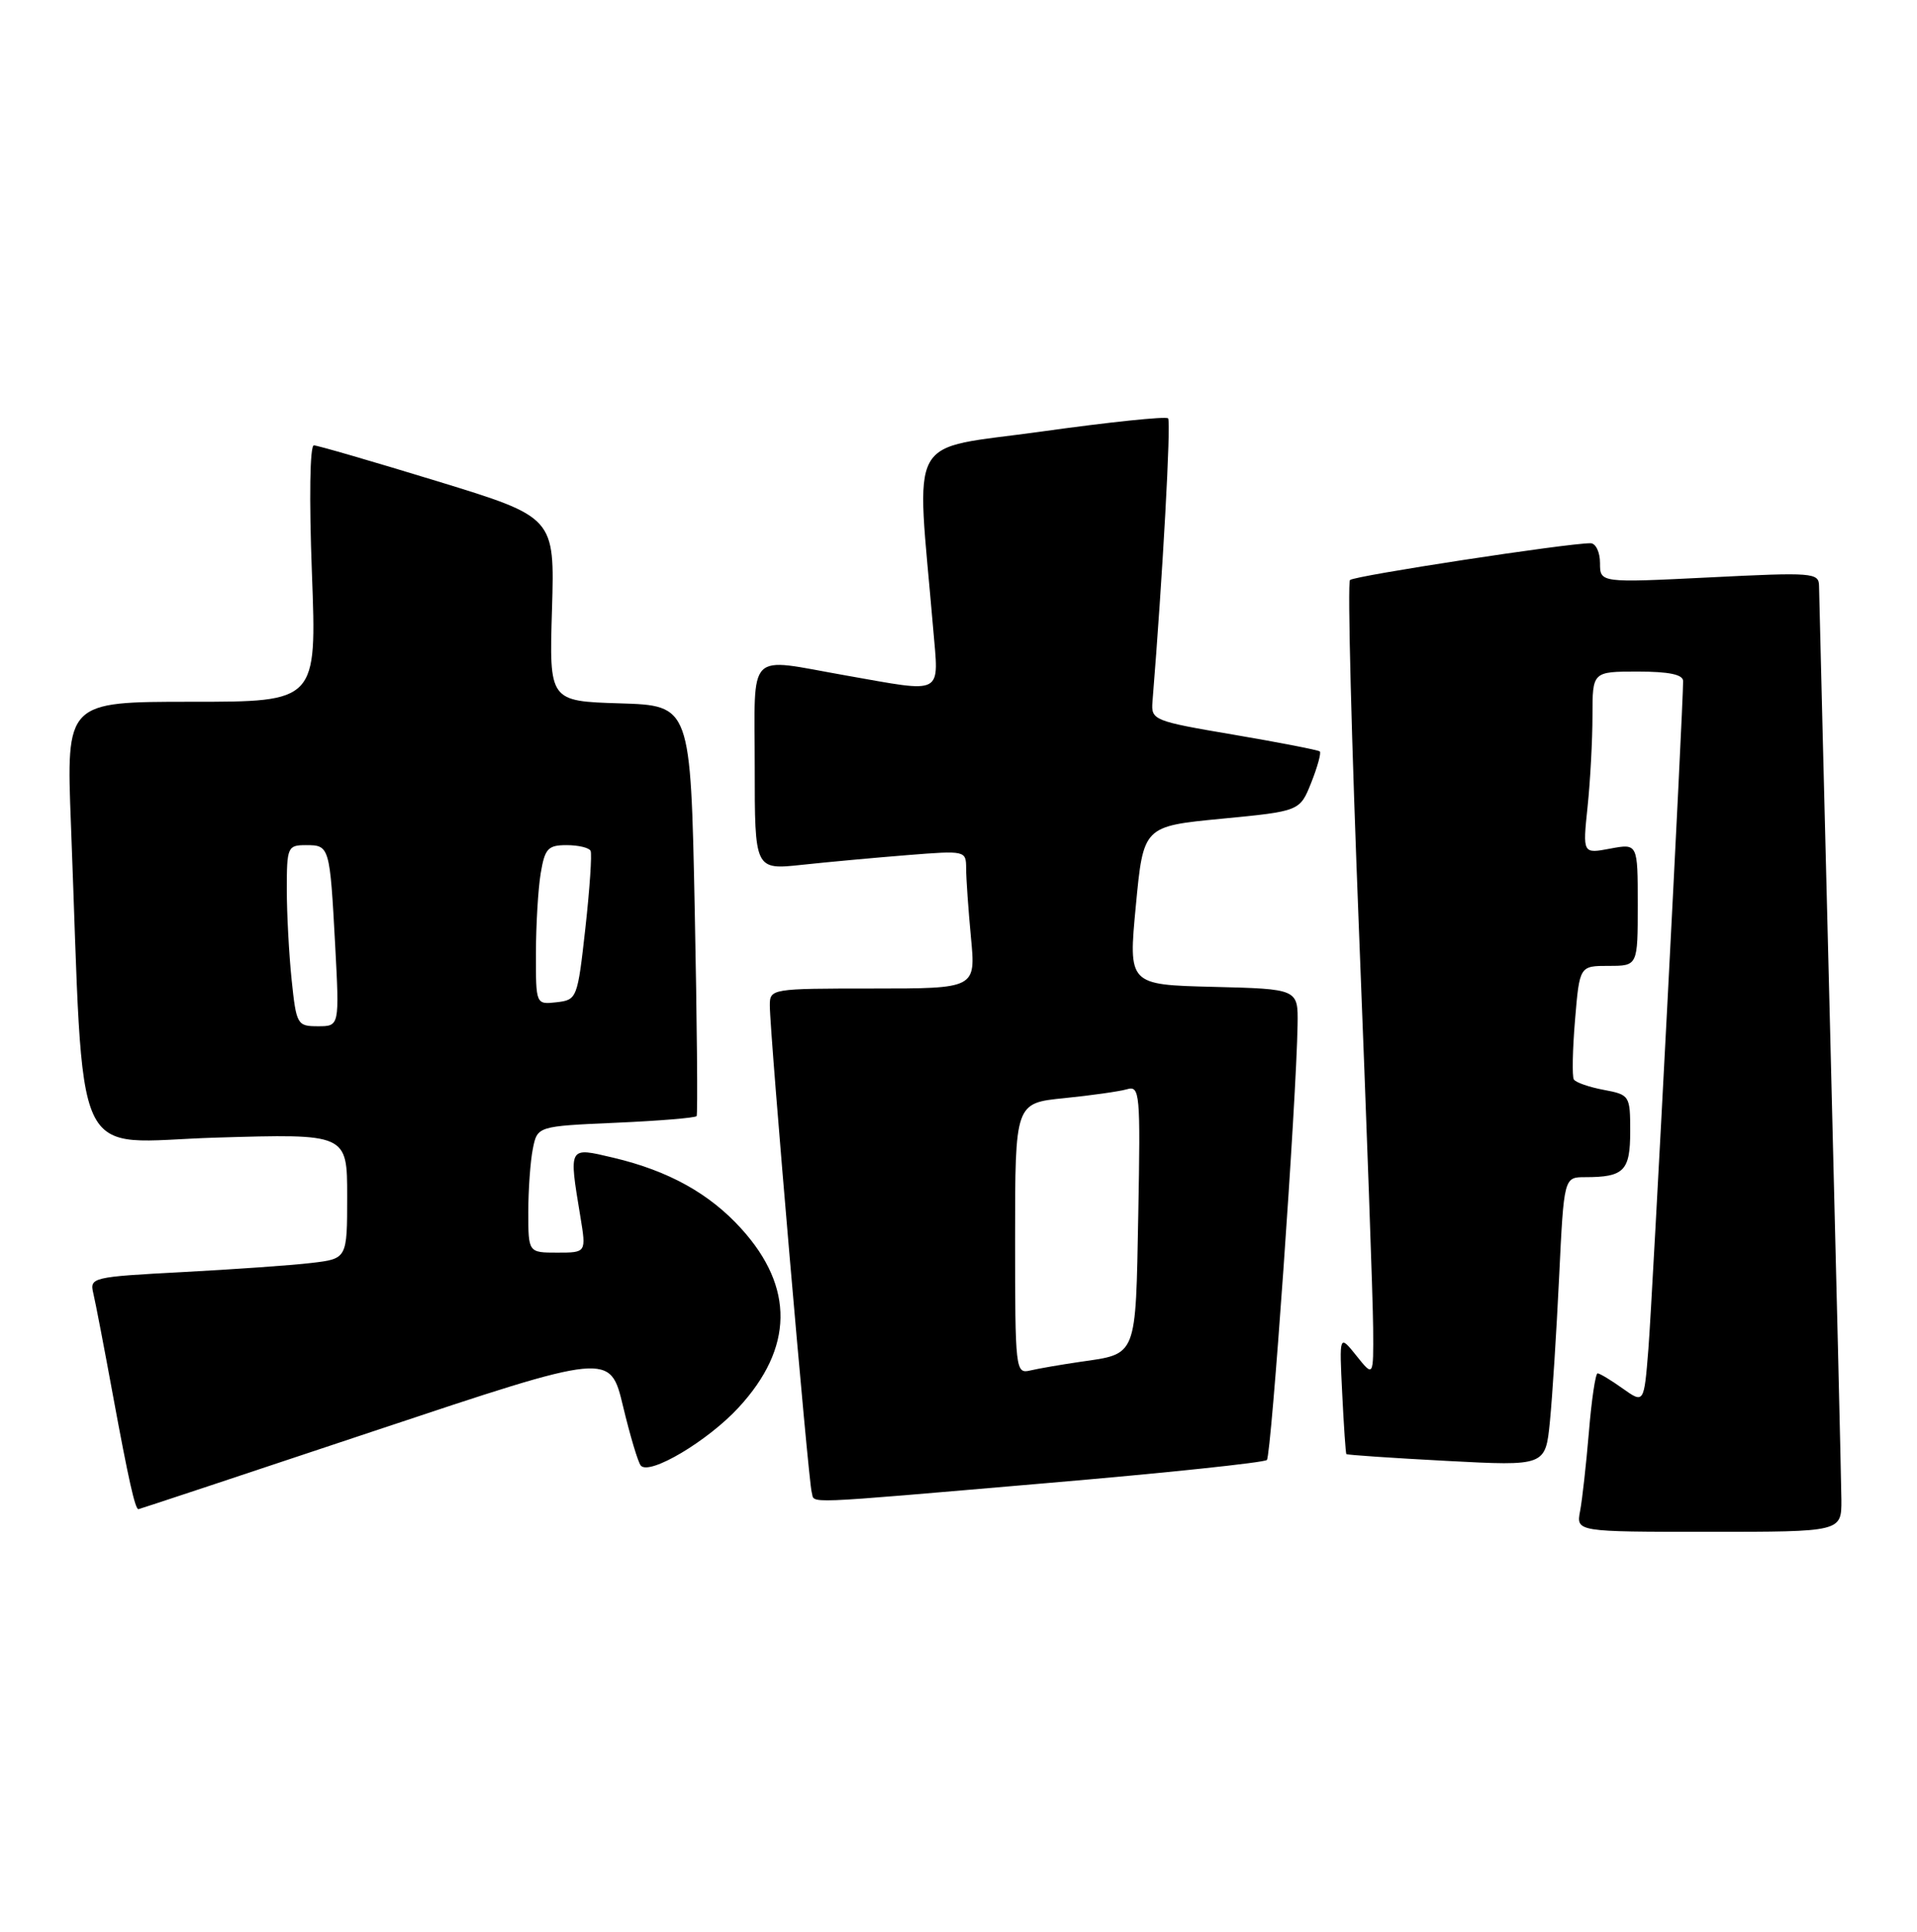 <?xml version="1.0" encoding="UTF-8" standalone="no"?>
<!DOCTYPE svg PUBLIC "-//W3C//DTD SVG 1.1//EN" "http://www.w3.org/Graphics/SVG/1.1/DTD/svg11.dtd" >
<svg xmlns="http://www.w3.org/2000/svg" xmlns:xlink="http://www.w3.org/1999/xlink" version="1.1" viewBox="0 0 254 256">
 <g >
 <path fill="currentColor"
d=" M 243.98 198.75 C 243.96 196.41 243.30 168.62 242.50 137.00 C 241.70 105.38 241.04 78.67 241.02 77.65 C 241.00 75.89 240.21 75.83 226.50 76.52 C 212.00 77.24 212.00 77.24 212.00 74.62 C 212.00 73.18 211.44 72.00 210.75 71.99 C 207.68 71.98 179.43 76.30 178.87 76.87 C 178.53 77.21 179.07 98.20 180.07 123.50 C 181.07 148.80 181.92 172.43 181.94 176.00 C 181.99 182.50 181.99 182.50 179.72 179.66 C 177.45 176.83 177.45 176.83 177.84 184.66 C 178.05 188.97 178.30 192.59 178.39 192.70 C 178.49 192.81 184.47 193.22 191.67 193.60 C 204.77 194.29 204.77 194.29 205.36 188.39 C 205.68 185.15 206.23 176.54 206.58 169.25 C 207.22 156.00 207.22 156.00 210.03 156.00 C 215.18 156.00 216.00 155.17 216.00 149.94 C 216.00 145.19 215.93 145.08 212.49 144.43 C 210.56 144.07 208.78 143.45 208.53 143.05 C 208.29 142.66 208.36 139.11 208.69 135.17 C 209.29 128.00 209.29 128.00 213.15 128.00 C 217.00 128.00 217.00 128.00 217.00 119.89 C 217.00 111.78 217.00 111.78 213.35 112.46 C 209.70 113.15 209.70 113.15 210.35 106.93 C 210.71 103.51 211.00 98.07 211.00 94.85 C 211.00 89.00 211.00 89.00 217.00 89.00 C 221.13 89.00 223.00 89.39 223.01 90.25 C 223.03 93.42 218.93 172.33 218.41 178.76 C 217.83 186.01 217.83 186.01 215.01 184.01 C 213.46 182.90 211.96 182.00 211.68 182.00 C 211.40 182.00 210.88 185.49 210.53 189.75 C 210.17 194.01 209.65 198.74 209.36 200.25 C 208.84 203.00 208.84 203.00 226.42 203.00 C 244.00 203.00 244.00 203.00 243.98 198.75 Z  M 49.69 189.60 C 80.84 179.21 80.84 179.21 82.55 186.35 C 83.49 190.28 84.55 193.83 84.91 194.23 C 86.08 195.54 93.79 190.96 97.88 186.51 C 105.13 178.65 105.26 170.61 98.25 162.86 C 94.02 158.17 88.57 155.15 81.25 153.42 C 75.27 152.01 75.35 151.85 76.90 161.25 C 77.68 166.00 77.68 166.00 73.84 166.00 C 70.00 166.00 70.00 166.00 70.00 160.63 C 70.00 157.67 70.27 153.90 70.60 152.25 C 71.20 149.25 71.20 149.25 81.60 148.79 C 87.32 148.54 92.14 148.14 92.30 147.91 C 92.46 147.69 92.35 135.35 92.05 120.50 C 91.50 93.50 91.50 93.50 82.14 93.21 C 72.77 92.92 72.77 92.92 73.14 80.74 C 73.50 68.55 73.50 68.55 58.00 63.79 C 49.47 61.18 42.09 59.03 41.59 59.02 C 41.06 59.01 40.95 66.01 41.33 76.00 C 41.97 93.00 41.97 93.00 25.37 93.00 C 8.77 93.00 8.77 93.00 9.40 109.25 C 11.20 155.82 9.13 151.35 28.62 150.76 C 46.00 150.24 46.00 150.24 46.00 158.53 C 46.00 166.81 46.00 166.81 41.25 167.37 C 38.64 167.68 30.95 168.22 24.17 168.58 C 12.23 169.21 11.86 169.30 12.36 171.37 C 12.64 172.54 13.82 178.68 14.98 185.00 C 17.01 196.01 17.90 200.00 18.34 200.00 C 18.45 200.00 32.55 195.32 49.69 189.60 Z  M 138.86 196.53 C 154.46 195.20 167.51 193.82 167.86 193.48 C 168.45 192.88 171.77 145.83 171.93 135.78 C 172.00 131.06 172.00 131.06 160.75 130.78 C 149.50 130.50 149.50 130.50 150.50 120.00 C 151.50 109.50 151.50 109.50 161.86 108.50 C 172.23 107.50 172.23 107.50 173.74 103.71 C 174.57 101.62 175.08 99.76 174.87 99.58 C 174.67 99.40 169.55 98.40 163.50 97.37 C 152.82 95.56 152.51 95.43 152.70 93.00 C 154.05 76.39 155.18 55.85 154.77 55.44 C 154.48 55.15 146.93 55.94 137.99 57.19 C 119.86 59.72 121.40 56.92 123.64 83.25 C 124.40 92.29 125.25 91.83 112.00 89.50 C 98.77 87.17 100.00 85.92 100.00 101.64 C 100.00 115.28 100.00 115.28 106.25 114.61 C 109.69 114.24 115.99 113.66 120.25 113.32 C 127.93 112.71 128.00 112.72 128.01 115.10 C 128.01 116.42 128.30 120.54 128.65 124.25 C 129.29 131.00 129.29 131.00 115.64 131.00 C 102.16 131.00 102.00 131.03 102.00 133.25 C 101.99 136.81 107.11 196.36 107.55 197.75 C 108.03 199.30 105.26 199.41 138.86 196.53 Z  M 38.64 129.85 C 38.29 126.47 38.00 121.07 38.00 117.85 C 38.00 112.26 38.11 112.00 40.53 112.00 C 43.67 112.00 43.70 112.12 44.41 125.25 C 44.98 136.00 44.98 136.00 42.13 136.00 C 39.38 136.00 39.26 135.79 38.64 129.85 Z  M 71.01 126.32 C 71.02 122.57 71.30 117.81 71.64 115.75 C 72.19 112.45 72.60 112.00 75.07 112.00 C 76.62 112.00 78.05 112.34 78.25 112.75 C 78.45 113.16 78.14 117.78 77.56 123.00 C 76.52 132.32 76.45 132.51 73.75 132.82 C 71.00 133.13 71.00 133.13 71.01 126.32 Z  M 134.50 164.13 C 134.50 146.18 134.50 146.18 141.00 145.53 C 144.57 145.17 148.32 144.64 149.32 144.35 C 151.03 143.85 151.12 144.79 150.82 160.95 C 150.46 180.04 150.72 179.38 143.08 180.48 C 140.56 180.85 137.60 181.36 136.50 181.62 C 134.56 182.08 134.50 181.58 134.50 164.13 Z "/>
</g>
</svg>